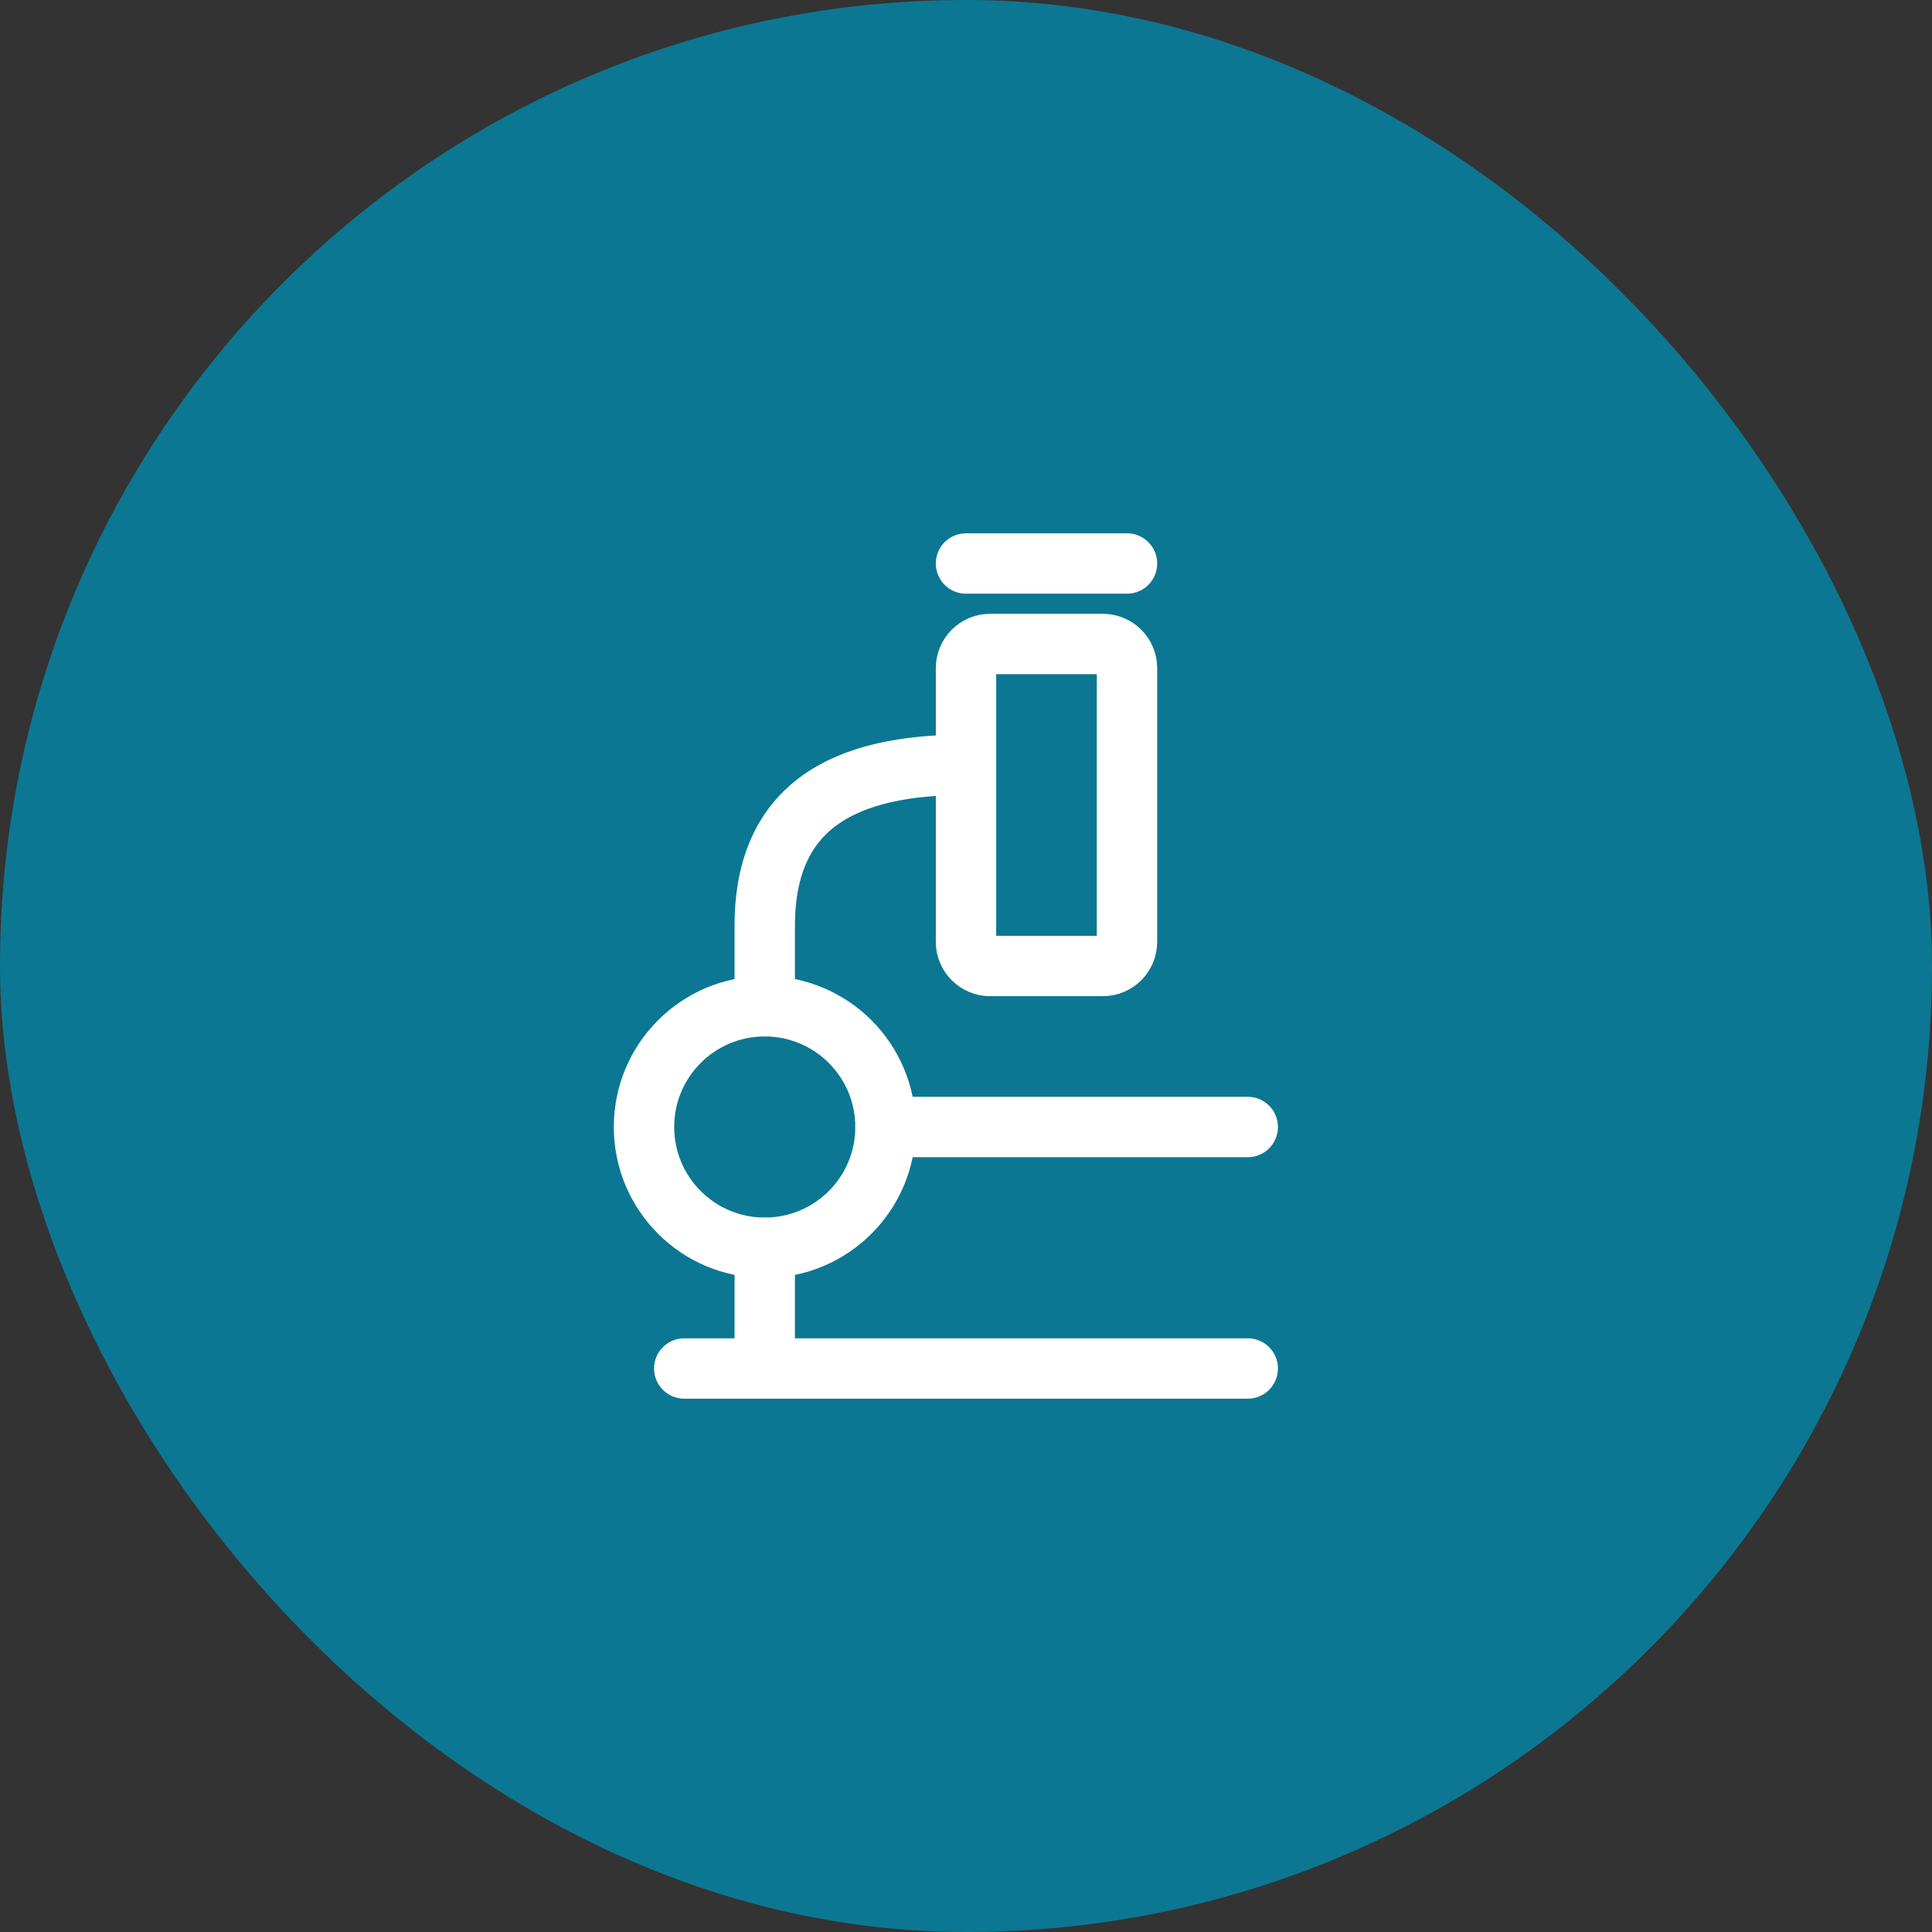 <svg width="48" height="48" viewBox="0 0 48 48" fill="none" xmlns="http://www.w3.org/2000/svg">
<rect x="0" y="0" width="48" height="48" fill="#333333" stroke="none"/>
<rect width="48" height="48" rx="24" fill="#0C7792"/>
<path d="M31 34H19M19 34H17M19 34V31" stroke="white" stroke-width="1.5" stroke-linecap="round" stroke-linejoin="round"/>
<path d="M31 28H22" stroke="white" stroke-width="1.5" stroke-linecap="round" stroke-linejoin="round"/>
<path d="M28 14H24" stroke="white" stroke-width="1.5" stroke-linecap="round" stroke-linejoin="round"/>
<path d="M24 19C21 19 19 20 19 23V25" stroke="white" stroke-width="1.5" stroke-linecap="round" stroke-linejoin="round"/>
<path d="M28 16.6V23.4C28 23.731 27.731 24 27.4 24H24.6C24.269 24 24 23.731 24 23.4V16.6C24 16.269 24.269 16 24.6 16H27.4C27.731 16 28 16.269 28 16.6Z" stroke="white" stroke-width="1.5" stroke-linecap="round" stroke-linejoin="round"/>
<path d="M19 31C17.343 31 16 29.657 16 28C16 26.343 17.343 25 19 25C20.657 25 22 26.343 22 28C22 29.657 20.657 31 19 31Z" stroke="white" stroke-width="1.5" stroke-linecap="round" stroke-linejoin="round"/>
</svg>
